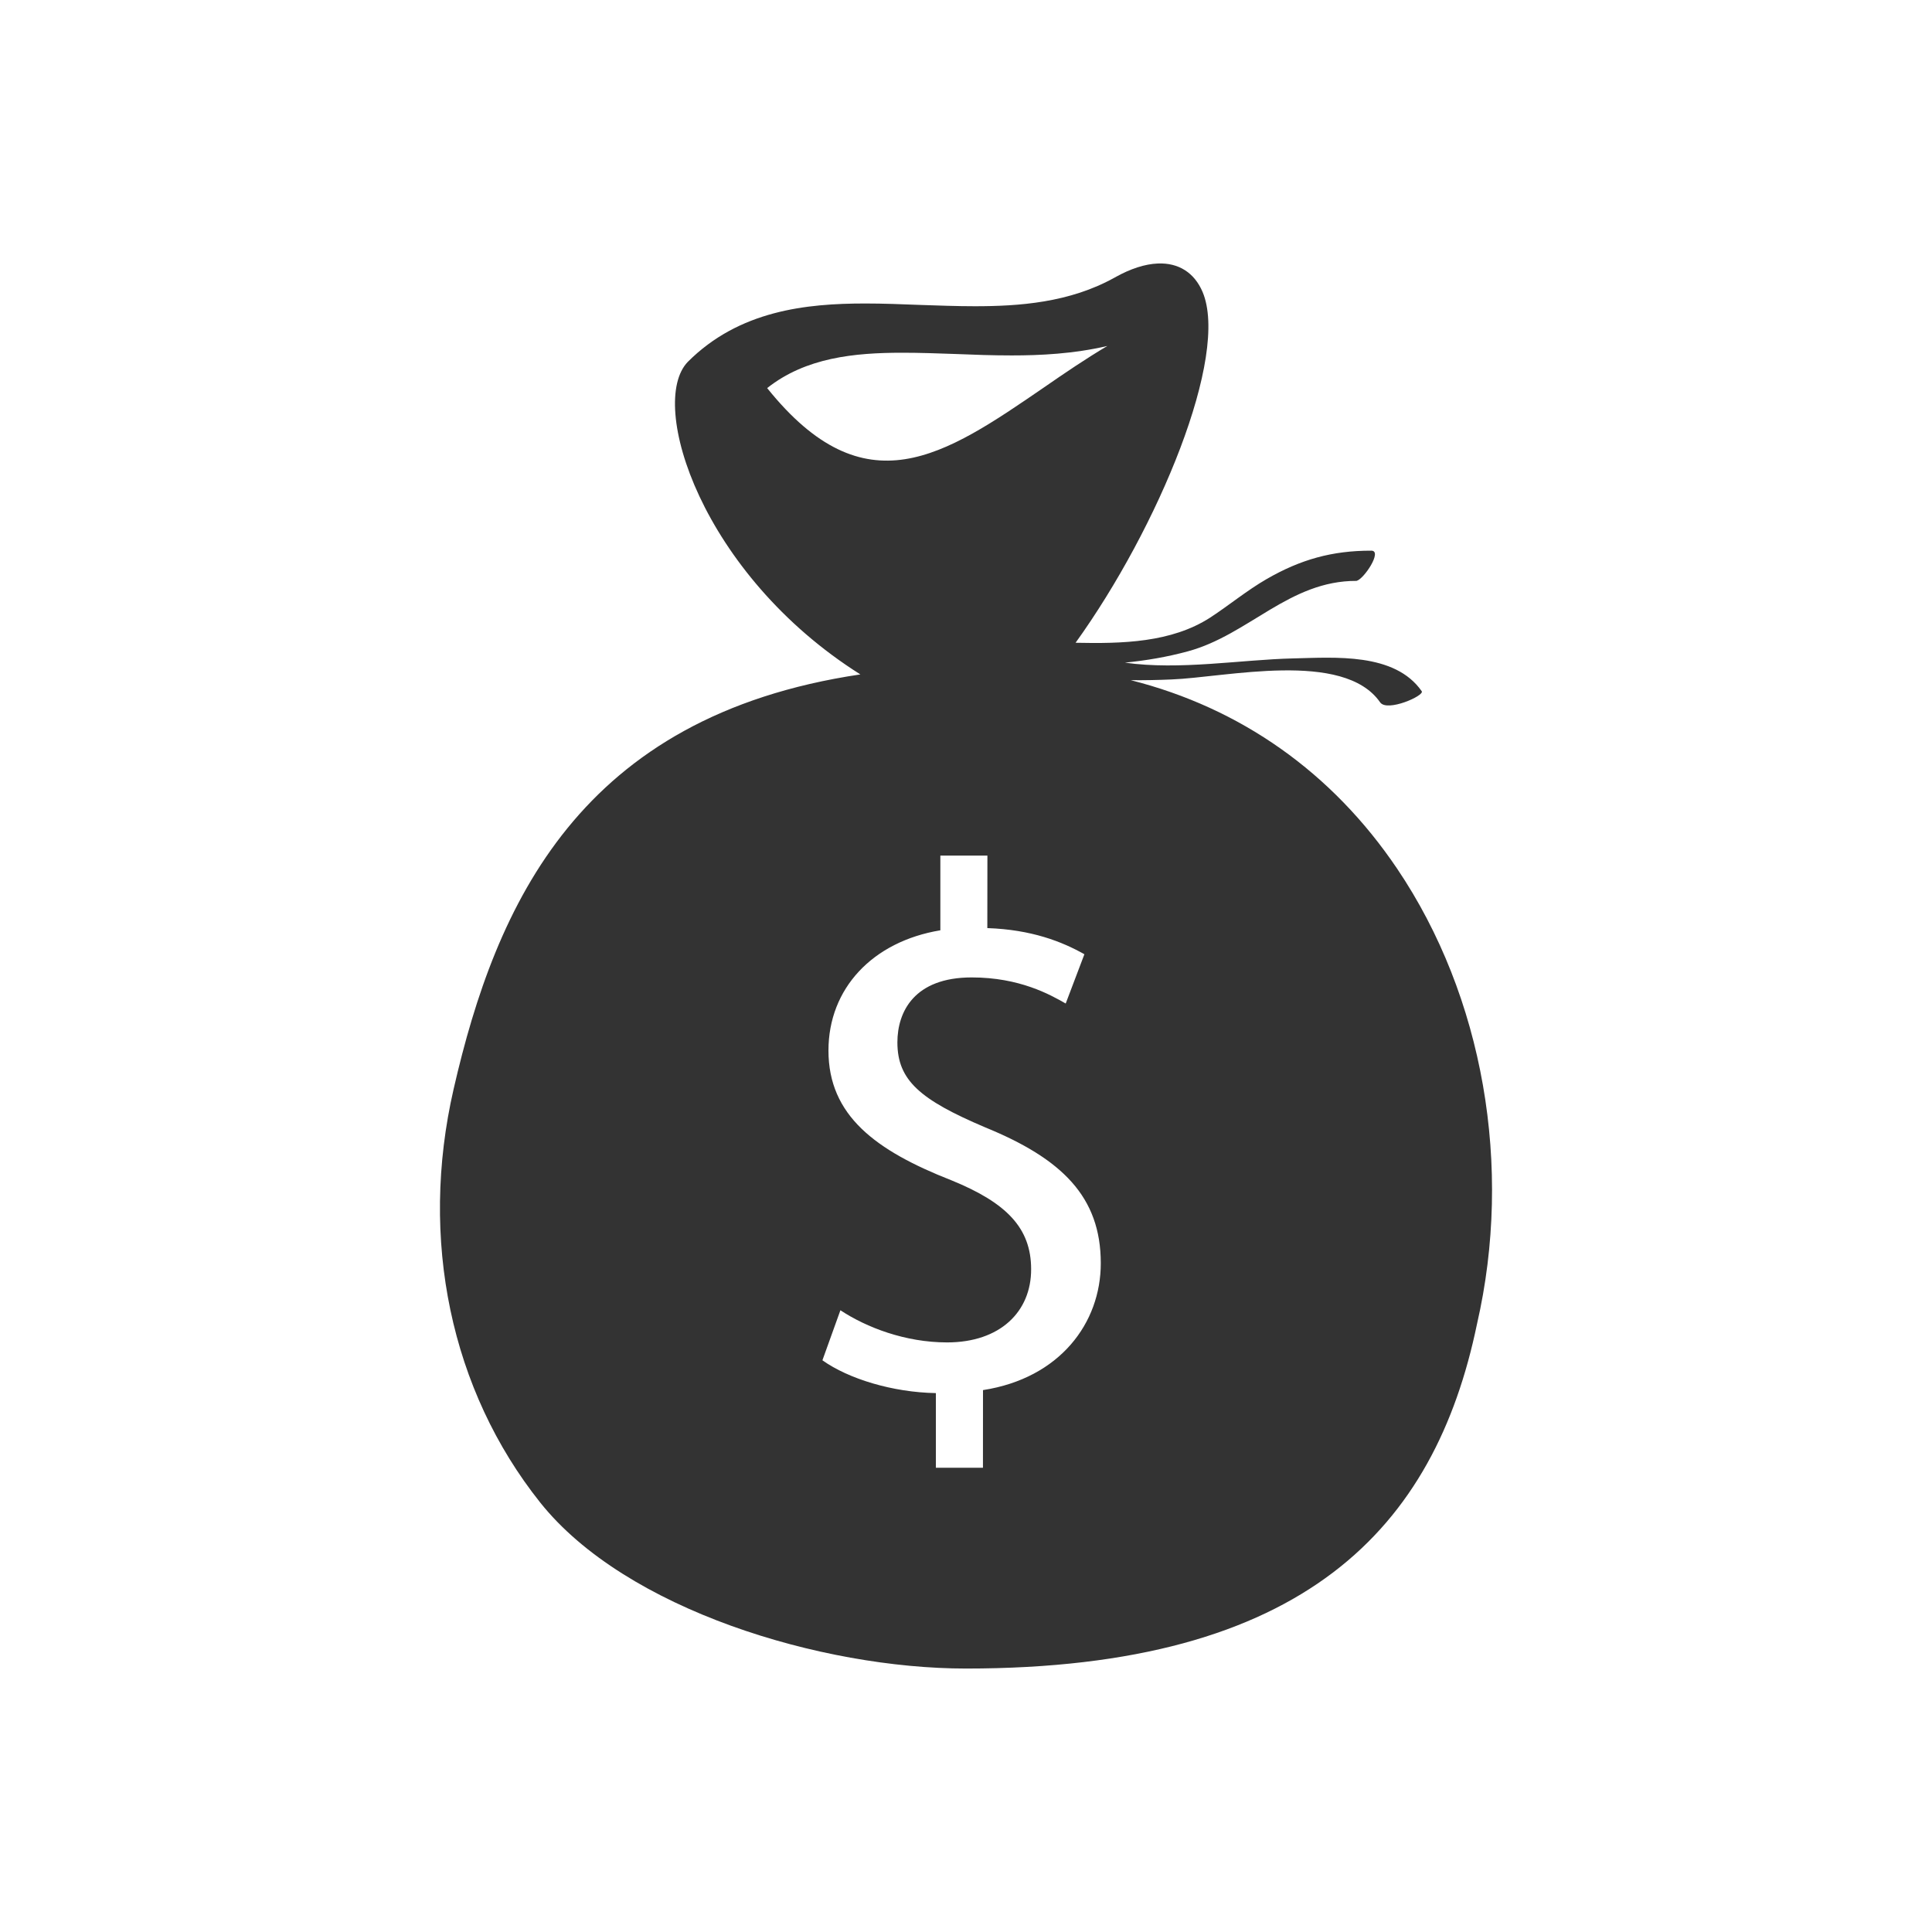 <?xml version="1.0" encoding="UTF-8" standalone="no"?>
<!-- Created with Inkscape (http://www.inkscape.org/) -->

<svg
   xmlns:dc="http://purl.org/dc/elements/1.1/"
   xmlns:cc="http://creativecommons.org/ns#"
   xmlns:rdf="http://www.w3.org/1999/02/22-rdf-syntax-ns#"
   xmlns:svg="http://www.w3.org/2000/svg"
   xmlns="http://www.w3.org/2000/svg"
   xmlns:sodipodi="http://sodipodi.sourceforge.net/DTD/sodipodi-0.dtd"
   xmlns:inkscape="http://www.inkscape.org/namespaces/inkscape"
   width="220"
   height="220"
   viewBox="0 0 220 220"
   id="svg2"
   version="1.1"
   inkscape:version="0.91 r13725"
   sodipodi:docname="ufu_bolsas_assistencia_estudantil.svg">
  <rect x="0" y="0" width="220" height="220" fill="#333333" stroke="none"/>
  <defs
     id="defs4" />
  <sodipodi:namedview
     id="base"
     pagecolor="#ffffff"
     bordercolor="#666666"
     borderopacity="1.0"
     inkscape:pageopacity="0.0"
     inkscape:pageshadow="2"
     inkscape:zoom="2.9590909"
     inkscape:cx="148.52535"
     inkscape:cy="137.03533"
     inkscape:document-units="px"
     inkscape:current-layer="layer1"
     showgrid="false"
     units="px"
     inkscape:window-width="1440"
     inkscape:window-height="847"
     inkscape:window-x="-8"
     inkscape:window-y="-8"
     inkscape:window-maximized="1" />
  <g
     inkscape:label="Camada 1"
     inkscape:groupmode="layer"
     id="layer1"
     transform="translate(0,-832.362)">
    <path
       style="color:#000000;clip-rule:nonzero;display:inline;overflow:visible;visibility:visible;opacity:1;isolation:auto;mix-blend-mode:normal;color-interpolation:sRGB;color-interpolation-filters:linearRGB;solid-color:#000000;solid-opacity:1;fill:#ffffff;fill-opacity:1;fill-rule:nonzero;stroke:none;stroke-width:5;stroke-linecap:square;stroke-linejoin:miter;stroke-miterlimit:4;stroke-dasharray:none;stroke-dashoffset:0;stroke-opacity:1;color-rendering:auto;image-rendering:auto;shape-rendering:auto;text-rendering:auto;enable-background:accumulate"
       d="M 0 0 L 0 220 L 220 220 L 220 0 L 0 0 z M 131.832 30.006 C 134.215 29.904 136.001 31.055 136.934 33.229 C 140.026 40.501 131.905 60.092 122.477 73.193 C 127.778 73.303 133.369 73.187 137.809 70.324 C 139.96 68.919 141.991 67.234 144.219 65.947 C 148.083 63.714 151.692 62.697 156.164 62.705 C 157.454 62.722 155.309 65.95 154.469 66.146 C 146.816 66.118 142.207 72.277 135.287 74.162 C 132.879 74.819 130.494 75.216 128.094 75.457 C 134.341 76.339 141.28 75.117 147.236 74.975 C 151.98 74.868 158.818 74.287 161.896 78.713 C 162.234 79.21 157.949 81.12 157.156 79.973 C 152.996 73.992 139.54 77.138 133.395 77.371 C 131.883 77.436 130.322 77.47 128.764 77.453 C 141.256 80.609 151.691 87.942 159.1 98.926 C 168.906 113.46 172.304 132.843 168.186 150.779 C 163.384 173.918 148.661 190 110 190 C 93.53 190 71.225 183.286 61.512 171.092 C 51.318 158.292 47.723 141.13 51.656 124.006 C 56.476 102.99 65.963 81.553 97.971 76.797 C 79.882 65.398 73.738 45.969 78.314 41.213 C 84.172 35.346 91.818 34.559 98.525 34.559 C 100.566 34.559 102.647 34.638 104.74 34.721 C 106.814 34.791 108.915 34.871 111.008 34.871 C 115.998 34.871 121.805 34.479 126.955 31.59 C 128.759 30.578 130.402 30.067 131.832 30.006 z M 126.09 39.398 C 122.227 40.297 118.436 40.473 115.215 40.473 C 113.06 40.473 110.908 40.399 108.77 40.309 C 106.732 40.236 104.71 40.166 102.734 40.166 C 97.303 40.166 91.74 40.712 87.359 44.193 C 98.515 58.09 107.507 51.918 118.891 44.109 C 121.239 42.482 123.648 40.849 126.09 39.398 z M 107.08 97.43 L 107.08 105.934 C 99.346 107.22 94.338 112.568 94.338 119.625 C 94.338 127.022 99.693 131.011 108.35 134.408 C 114.648 136.974 117.416 139.857 117.416 144.527 C 117.427 149.375 113.876 152.863 107.85 152.863 C 103.085 152.863 98.668 151.161 95.699 149.201 L 93.65 154.898 C 96.626 157.016 101.642 158.547 106.57 158.635 L 106.57 167.137 L 111.93 167.137 L 111.936 158.293 C 120.691 156.935 125.355 150.646 125.348 143.842 C 125.348 136.283 120.928 131.946 112.176 128.371 C 104.782 125.232 102.188 123.022 102.188 118.697 C 102.188 115.213 104.102 111.301 110.648 111.301 C 116.098 111.301 119.573 113.253 121.354 114.273 L 123.482 108.662 C 120.928 107.22 117.45 105.855 112.428 105.684 L 112.438 97.43 L 107.08 97.43 z "
       transform="translate(0,832.362)"
       id="rect3399" />
    <g
       id="g3379"
       transform="matrix(0.457,0,0,0.457,30,862.362)">
      <g
         id="g3337">
        <g
           id="g3339" />
      </g>
      <g
         id="g3343" />
      <g
         id="g3345" />
      <g
         id="g3347" />
      <g
         id="g3349" />
      <g
         id="g3351" />
      <g
         id="g3353" />
      <g
         id="g3355" />
      <g
         id="g3357" />
      <g
         id="g3359" />
      <g
         id="g3361" />
      <g
         id="g3363" />
      <g
         id="g3365" />
      <g
         id="g3367" />
      <g
         id="g3369" />
      <g
         id="g3371" />
    </g>
  </g>
</svg>
